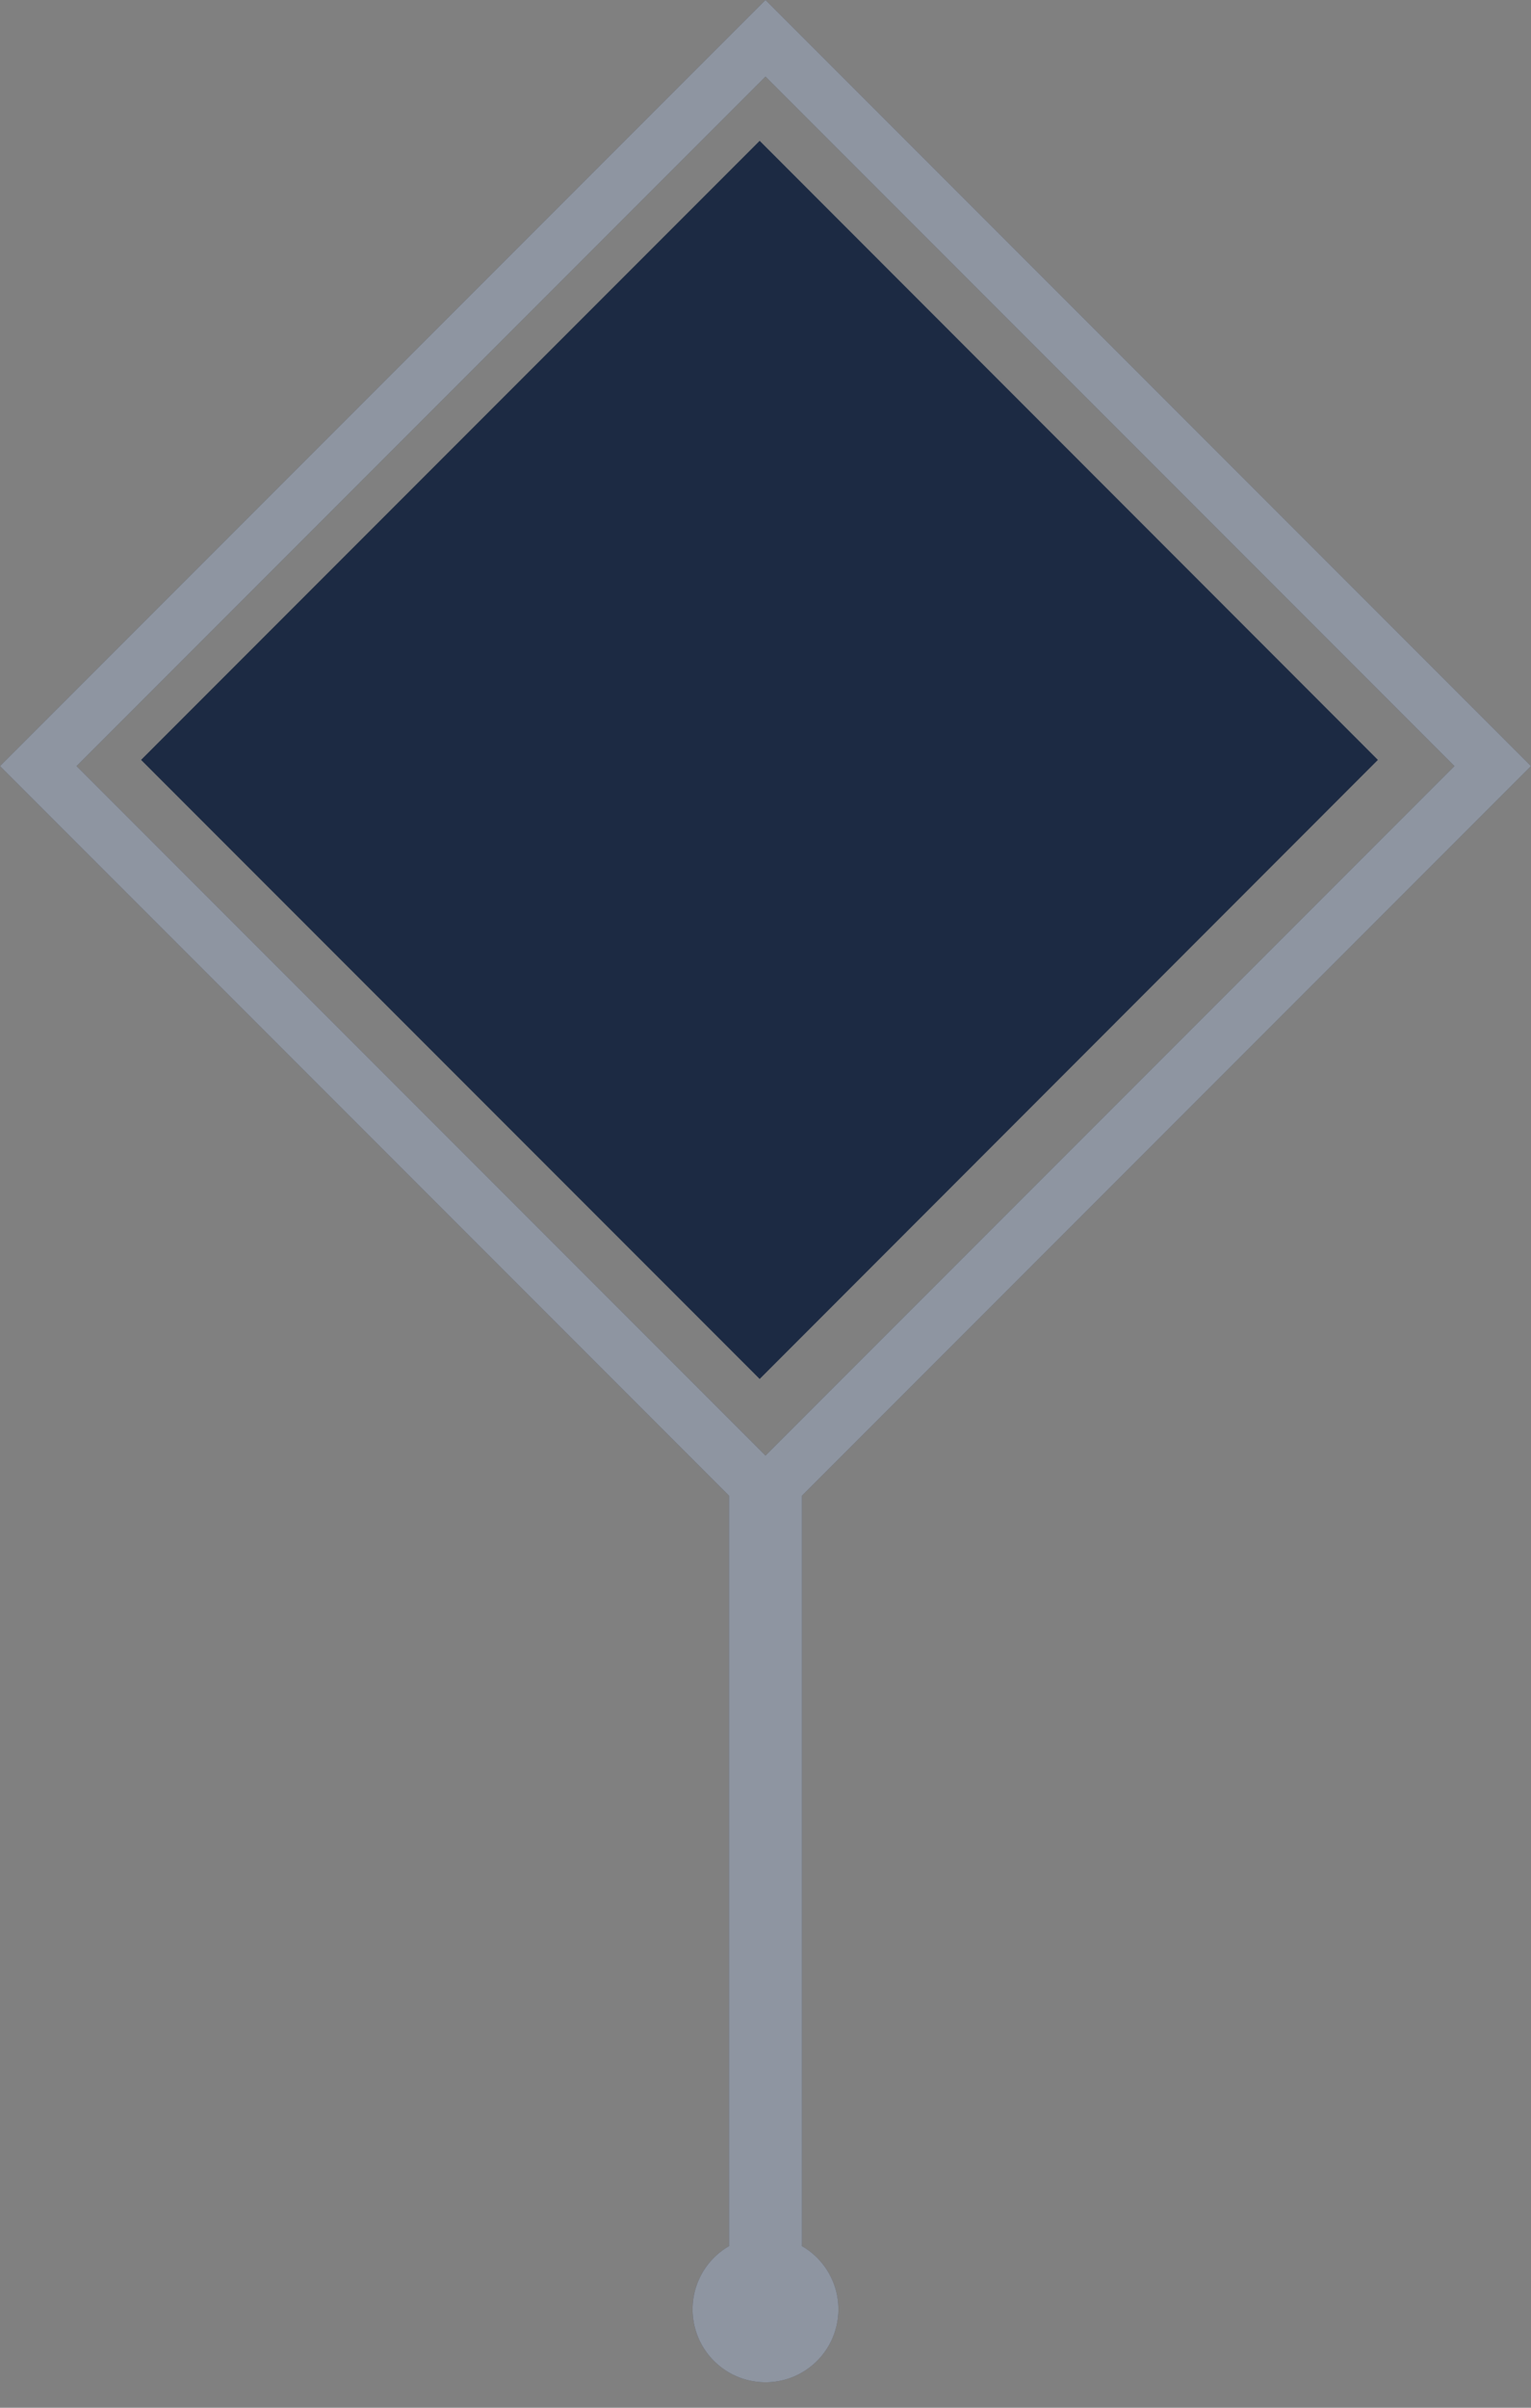 <svg viewBox="0 0 42 66" xmlns="http://www.w3.org/2000/svg" xmlns:xlink="http://www.w3.org/1999/xlink">
  <rect x="0" y="0" width="42" height="66" fill="#808080" stroke="none"/>
  <defs>
    <path d="M22 41v20.57a2 2 0 1 1-2 0V41L0 21 21 0l21 21-20 20zM21 2.1L2.1 21 21 39.9 39.9 21 21 2.1z" id="a"/>
  </defs>
  <g fill="none" fill-rule="evenodd">
    <g>
      <use fill="#1C2A43" xlink:href="#a"/>
      <use fill-opacity=".5" fill="#FFF" xlink:href="#a"/>
    </g>
    <path fill="#1C2A43" style="mix-blend-mode:color" d="M20.84 3.86L37.8 20.83 20.84 37.8 3.87 20.83z"/>
  </g>
</svg>
